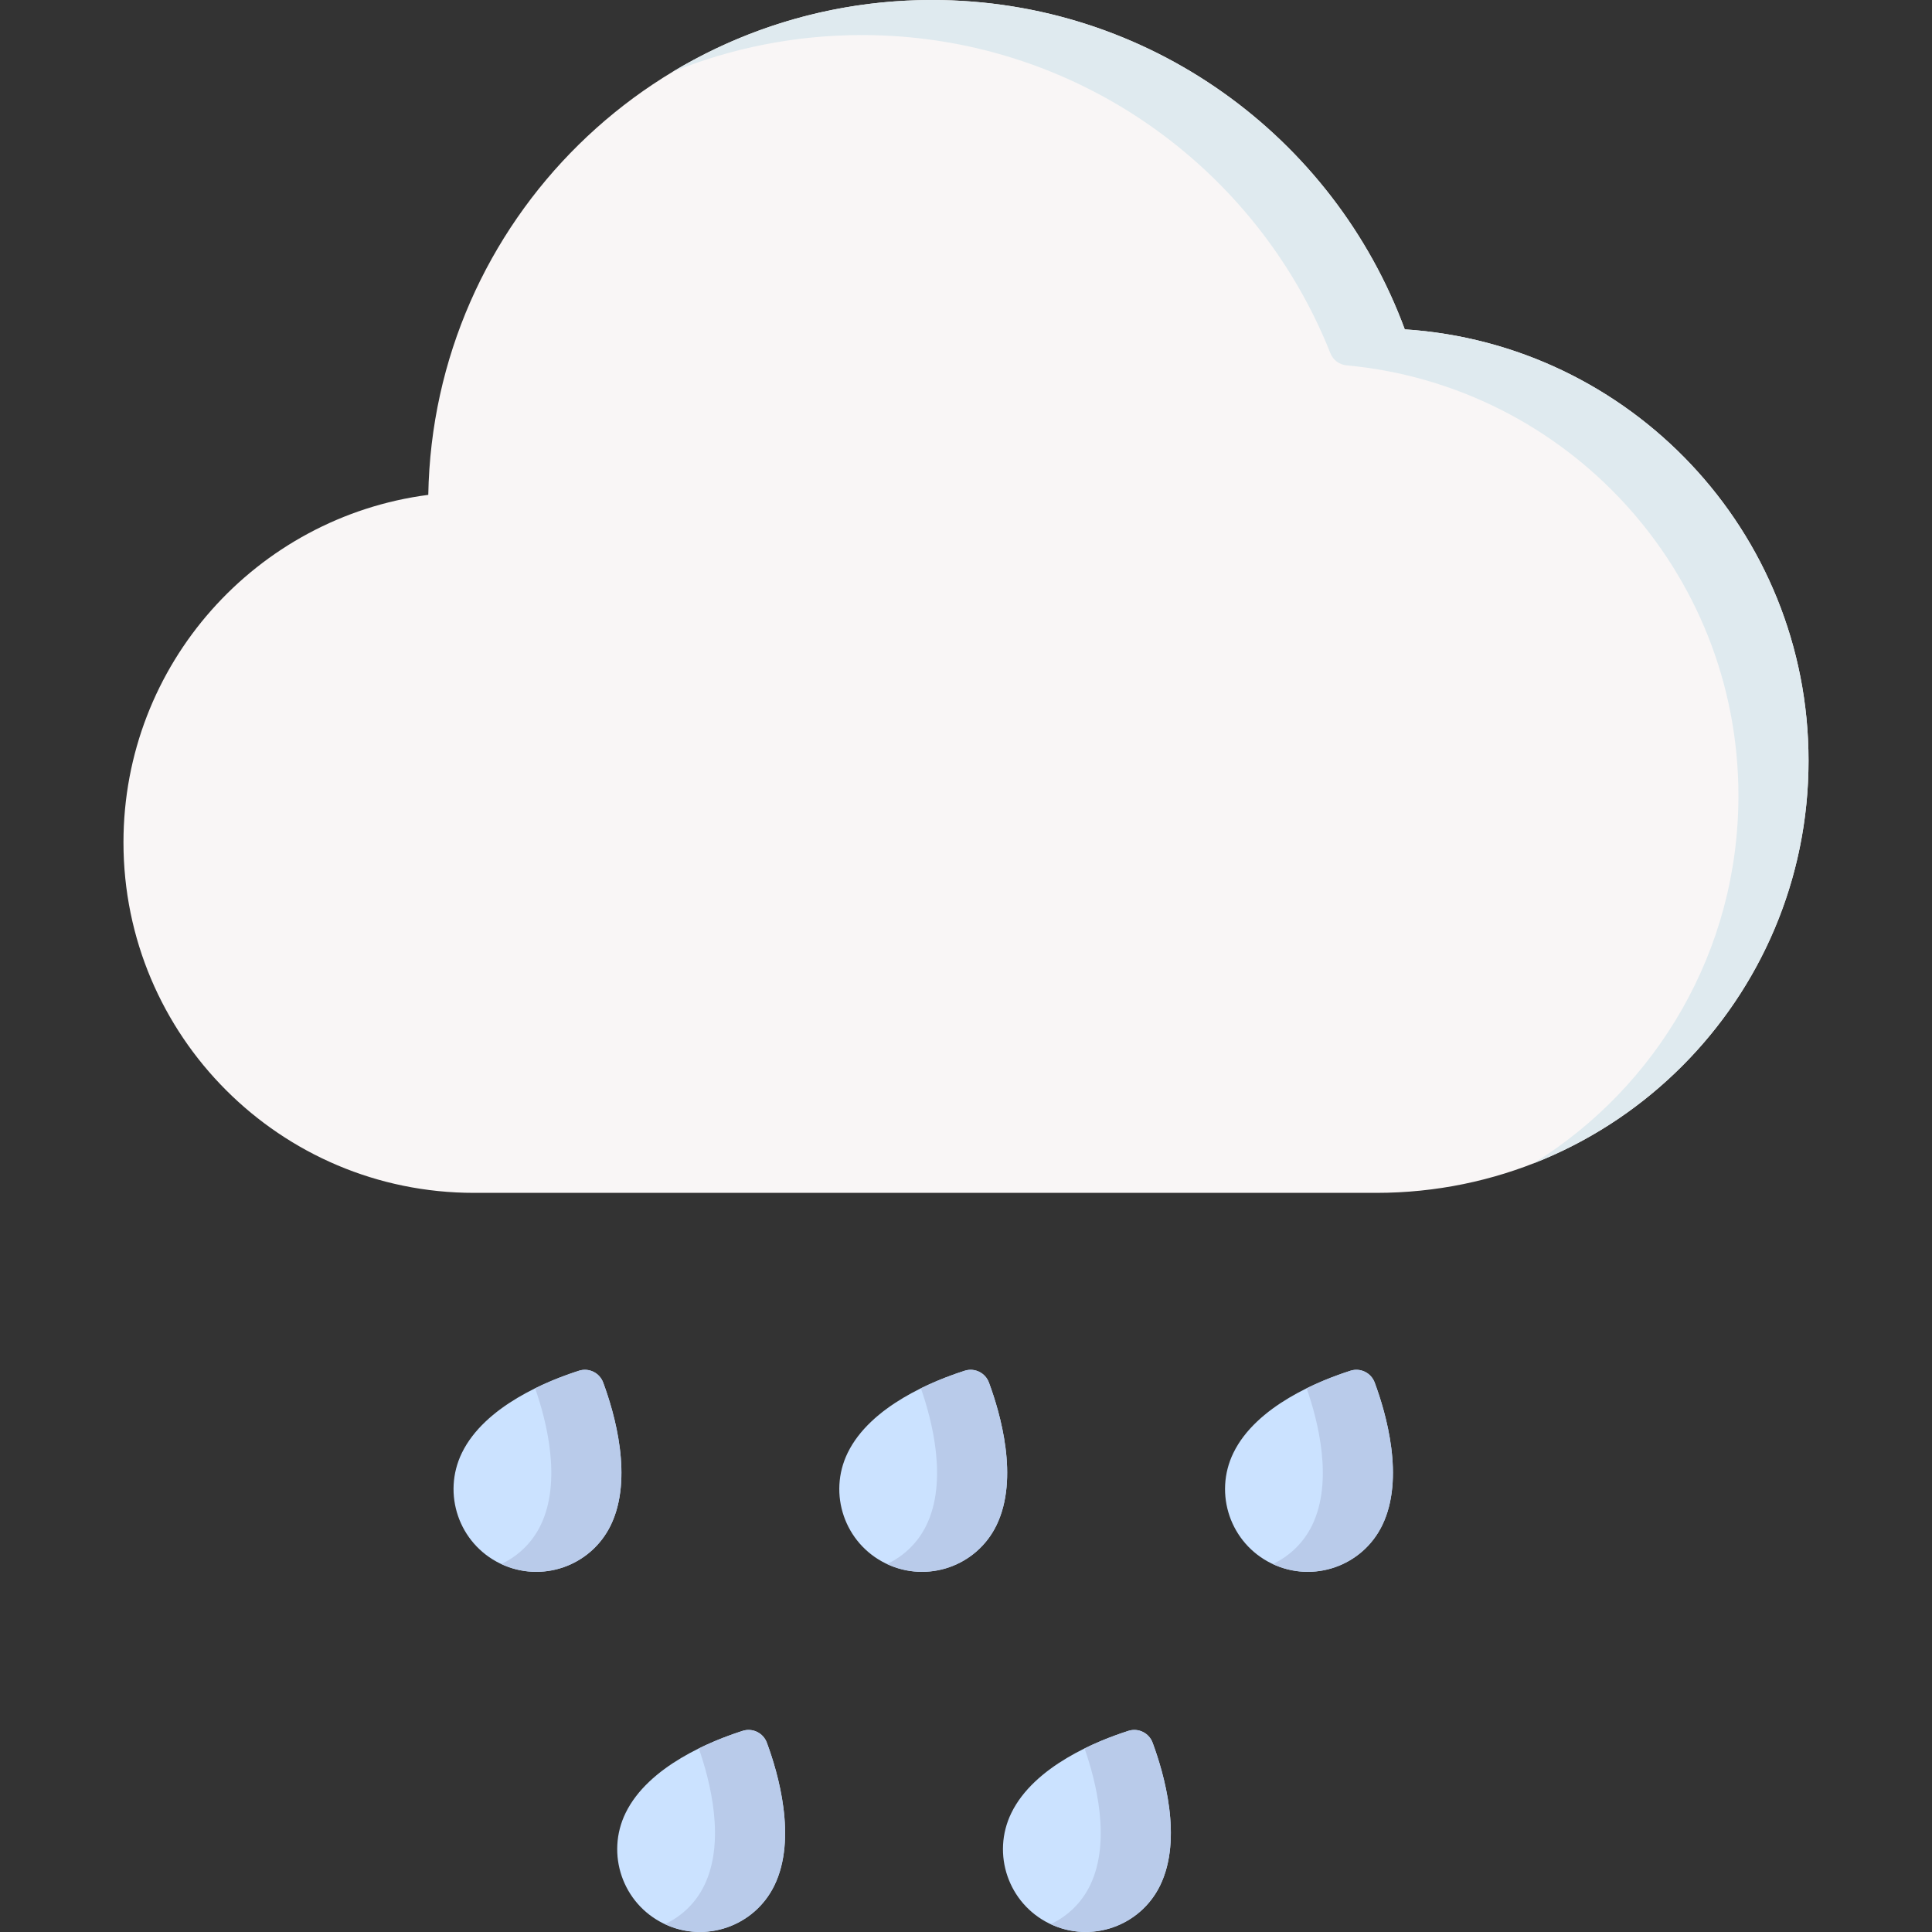 <svg id="Capa_1" enable-background="new 0 0 512 512" height="512" viewBox="0 0 512 512" width="512" xmlns="http://www.w3.org/2000/svg"><rect x="0" y="0" width="512" height="512" fill="#333333" stroke="none"/><g><g><g><path d="m372.279 87.281c-18.81-50.951-67.806-87.281-125.291-87.281-72.946 0-132.22 58.5-133.489 131.143-45.579 5.931-80.779 44.902-80.779 92.097 0 51.297 41.585 92.882 92.882 92.882h239.131c63.263 0 114.547-51.285 114.547-114.548 0-60.726-47.257-110.407-107.001-114.293z" fill="#f9f6f6"/><g><path d="m372.279 87.281c-18.81-50.951-67.806-87.281-125.291-87.281-25.158 0-48.689 6.961-68.776 19.058 15.497-6.293 32.439-9.768 50.196-9.768 56.373 0 104.583 34.938 124.166 84.34.704 1.775 2.355 3.011 4.257 3.187 58.255 5.386 103.87 54.386 103.87 114.047 0 41.168-21.721 77.257-54.324 97.448 42.672-16.661 72.905-58.167 72.905-106.738-.002-60.726-47.259-110.407-107.003-114.293z" fill="#dfeaef"/></g><path d="m336.983 414.344c10.889 5.301 24.014.771 29.315-10.118 6.063-12.455.995-29.786-1.995-37.84-.964-2.596-3.784-3.971-6.422-3.128-8.183 2.614-24.952 9.315-31.016 21.771-5.301 10.889-.771 24.014 10.118 29.315z" fill="#cbe2ff"/><path d="m357.898 363.253c-3.024.965-7.225 2.49-11.627 4.659 3.001 8.561 7.153 24.592 1.447 36.314-2.286 4.695-6.03 8.2-10.419 10.253 10.827 5.065 23.749.533 29-10.253 6.063-12.454.995-29.786-1.995-37.839-.963-2.591-3.774-3.975-6.406-3.134z" fill="#b9cbea"/><path d="m278.13 509.783c10.889 5.301 24.014.771 29.315-10.118 6.063-12.455.995-29.786-1.995-37.84-.964-2.596-3.784-3.971-6.422-3.128-8.183 2.614-24.952 9.315-31.016 21.771-5.302 10.889-.771 24.014 10.118 29.315z" fill="#cbe2ff"/><path d="m299.044 458.692c-3.024.965-7.226 2.49-11.627 4.659 3.001 8.561 7.153 24.592 1.447 36.314-2.286 4.695-6.03 8.2-10.419 10.253 10.827 5.065 23.749.533 29-10.253 6.063-12.455.995-29.786-1.995-37.839-.962-2.591-3.773-3.975-6.406-3.134z" fill="#b9cbea"/><path d="m234.755 414.344c10.889 5.301 24.014.771 29.315-10.118 6.063-12.455.995-29.786-1.995-37.84-.964-2.596-3.784-3.971-6.422-3.128-8.183 2.614-24.952 9.315-31.016 21.771-5.301 10.889-.771 24.014 10.118 29.315z" fill="#cbe2ff"/><path d="m255.67 363.253c-3.024.965-7.225 2.49-11.627 4.659 3.002 8.561 7.153 24.592 1.447 36.314-2.286 4.695-6.03 8.2-10.419 10.253 10.827 5.065 23.749.533 29-10.253 6.063-12.454.995-29.786-1.995-37.839-.963-2.591-3.774-3.975-6.406-3.134z" fill="#b9cbea"/><path d="m175.902 509.783c10.889 5.301 24.014.771 29.315-10.118 6.063-12.455.995-29.786-1.995-37.84-.964-2.596-3.784-3.971-6.422-3.128-8.183 2.614-24.952 9.315-31.016 21.771-5.301 10.889-.771 24.014 10.118 29.315z" fill="#cbe2ff"/><path d="m196.816 458.692c-3.024.965-7.225 2.49-11.627 4.659 3.001 8.561 7.153 24.592 1.447 36.314-2.286 4.695-6.03 8.2-10.419 10.253 10.827 5.065 23.749.533 29-10.253 6.063-12.455.995-29.786-1.995-37.84-.962-2.59-3.773-3.974-6.406-3.133z" fill="#b9cbea"/><path d="m132.527 414.344c10.889 5.301 24.014.771 29.315-10.118 6.063-12.455.995-29.786-1.995-37.84-.964-2.596-3.784-3.971-6.422-3.128-8.183 2.614-24.952 9.315-31.016 21.771-5.301 10.889-.771 24.014 10.118 29.315z" fill="#cbe2ff"/><path d="m153.442 363.253c-3.024.965-7.225 2.49-11.627 4.659 3.001 8.561 7.153 24.592 1.447 36.314-2.286 4.695-6.03 8.2-10.419 10.253 10.827 5.065 23.749.533 29-10.253 6.063-12.454.995-29.785-1.995-37.839-.963-2.591-3.774-3.975-6.406-3.134z" fill="#b9cbea"/></g></g></g></svg>